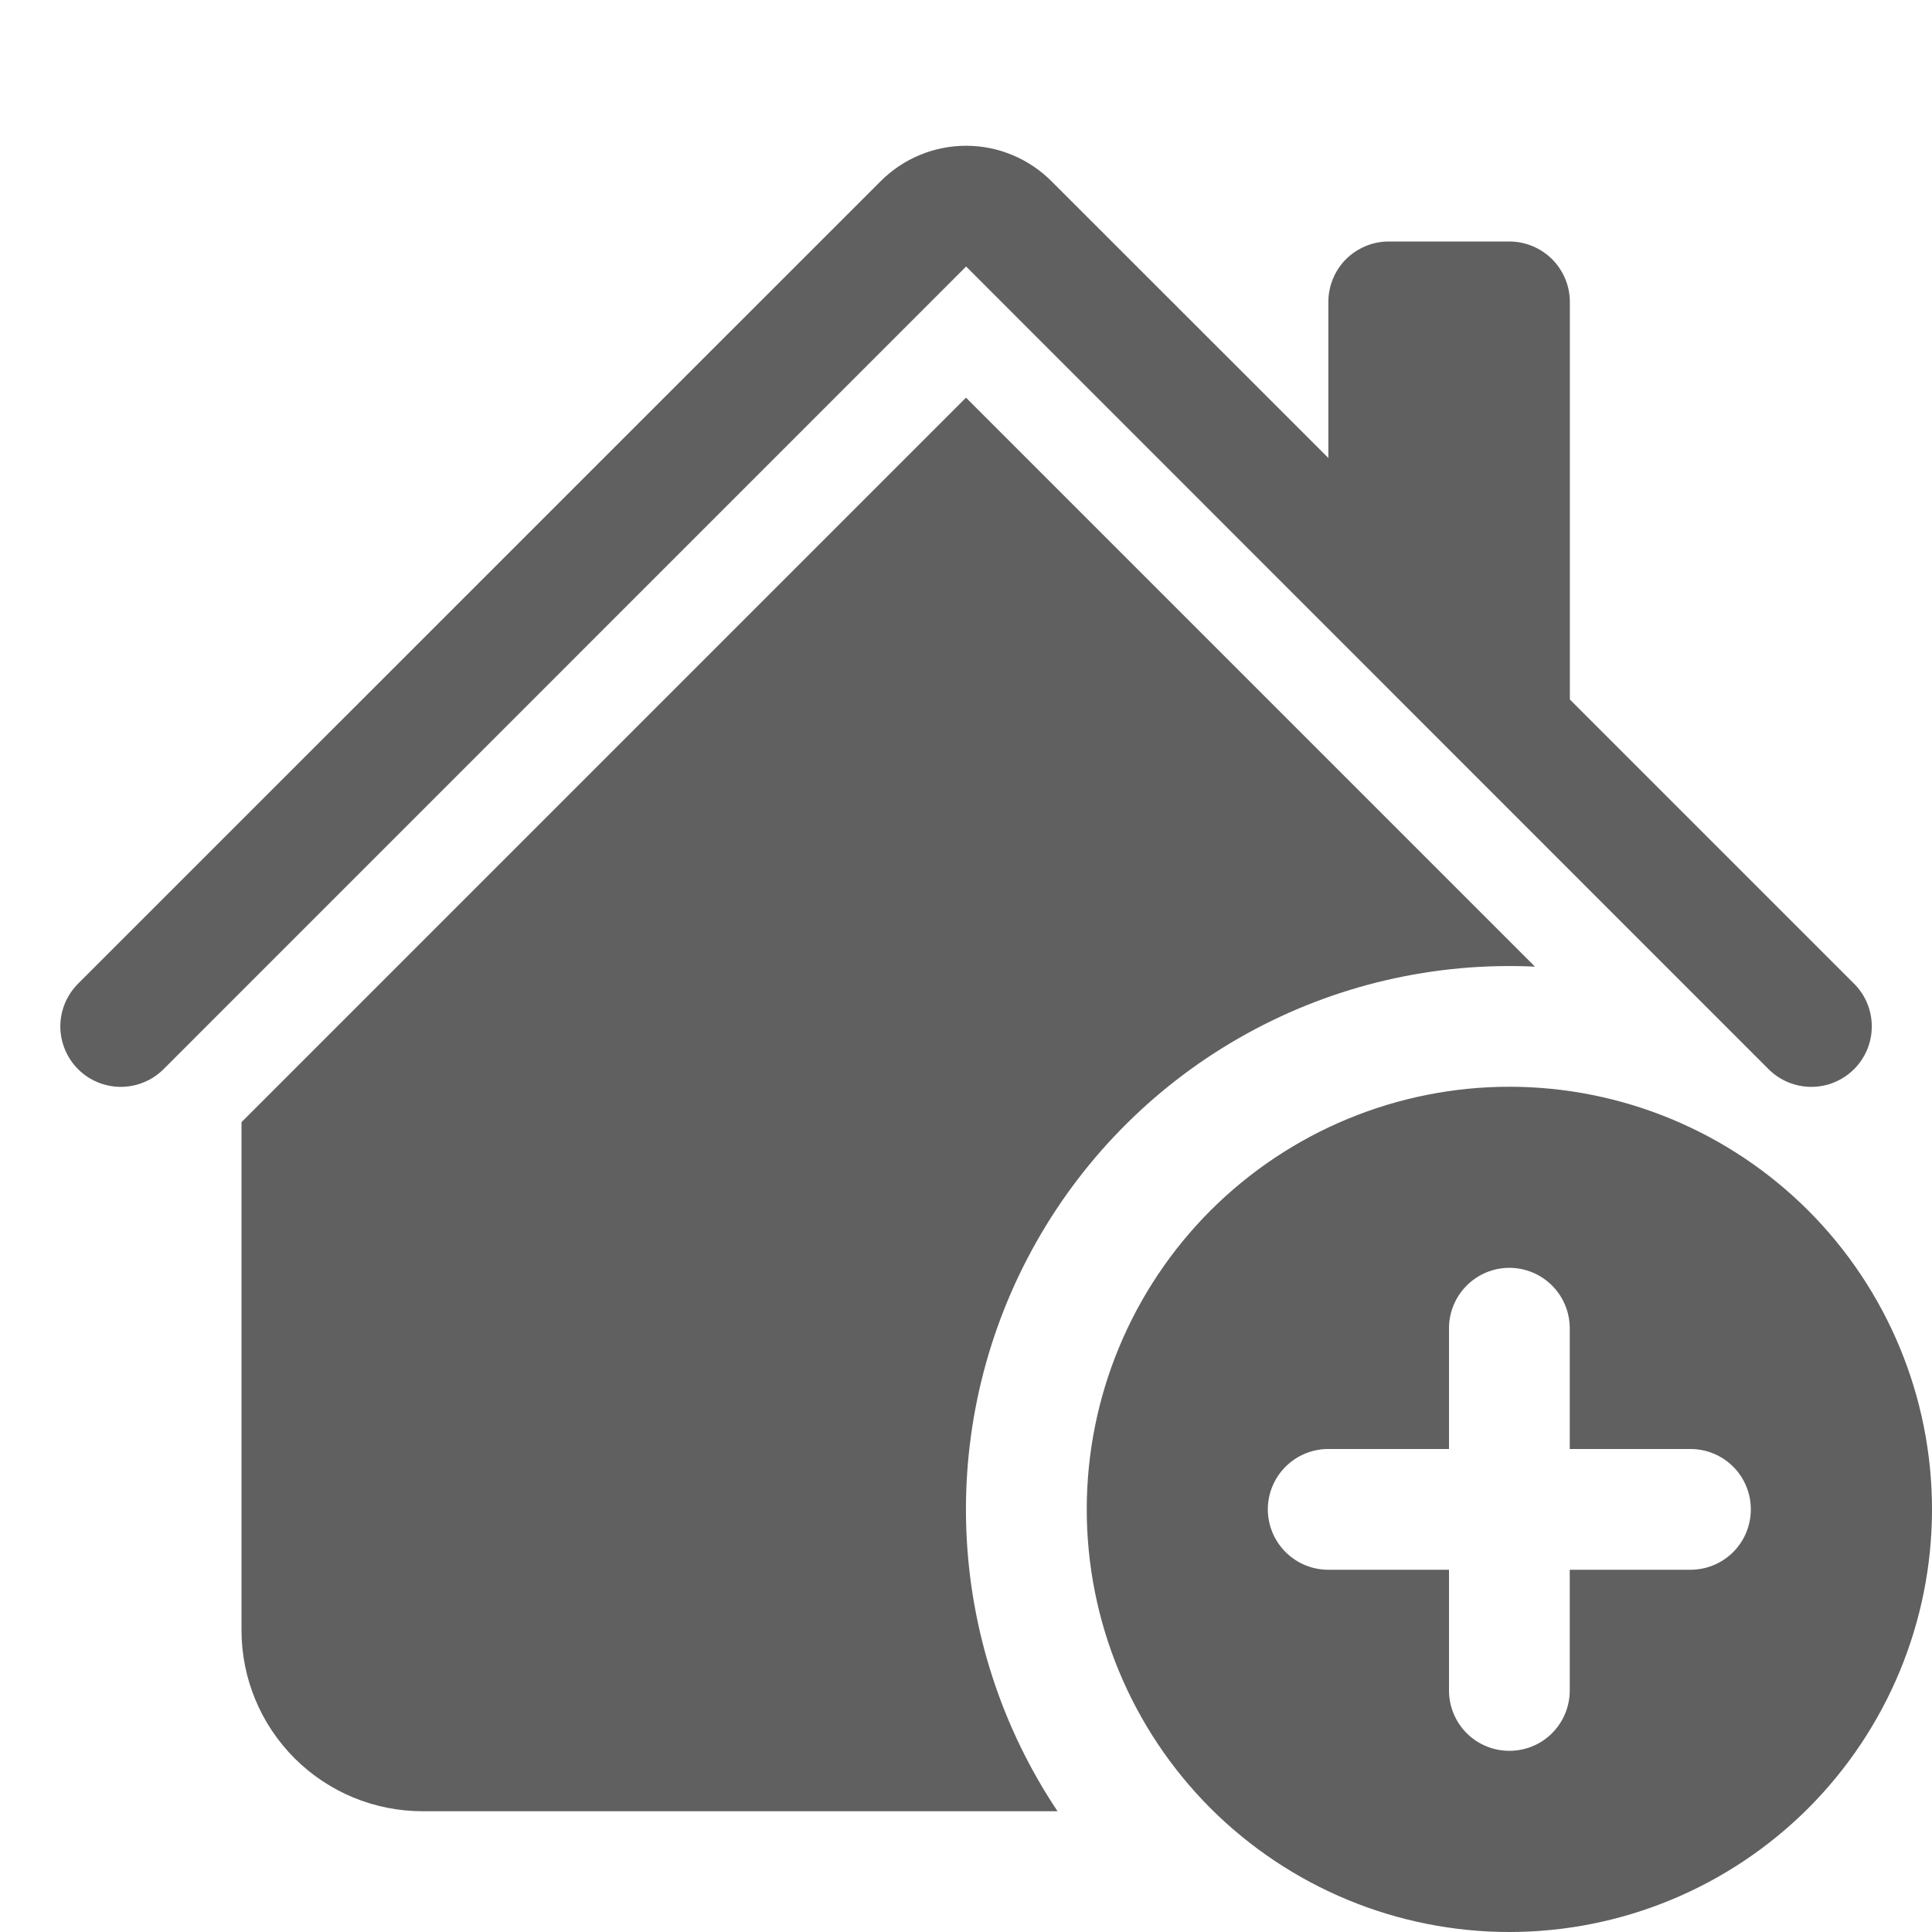 <svg xmlns="http://www.w3.org/2000/svg" width="18" height="18" viewBox="0 0 18 18" fill="none">
  <path d="M14.062 18C15.107 18 16.108 17.585 16.847 16.847C17.585 16.108 18 15.107 18 14.062C18 13.018 17.585 12.017 16.847 11.278C16.108 10.54 15.107 10.125 14.062 10.125C13.018 10.125 12.017 10.54 11.278 11.278C10.54 12.017 10.125 13.018 10.125 14.062C10.125 15.107 10.54 16.108 11.278 16.847C12.017 17.585 13.018 18 14.062 18ZM14.625 12.375V13.5H15.75C15.899 13.5 16.042 13.559 16.148 13.665C16.253 13.77 16.312 13.913 16.312 14.062C16.312 14.212 16.253 14.355 16.148 14.46C16.042 14.566 15.899 14.625 15.75 14.625H14.625V15.75C14.625 15.899 14.566 16.042 14.46 16.148C14.355 16.253 14.212 16.312 14.062 16.312C13.913 16.312 13.77 16.253 13.665 16.148C13.559 16.042 13.5 15.899 13.5 15.75V14.625H12.375C12.226 14.625 12.083 14.566 11.977 14.46C11.872 14.355 11.812 14.212 11.812 14.062C11.812 13.913 11.872 13.77 11.977 13.665C12.083 13.559 12.226 13.5 12.375 13.5H13.5V12.375C13.5 12.226 13.559 12.083 13.665 11.977C13.77 11.872 13.913 11.812 14.062 11.812C14.212 11.812 14.355 11.872 14.46 11.977C14.566 12.083 14.625 12.226 14.625 12.375Z" fill="#606060"/>
  <path d="M9.796 1.688C9.585 1.477 9.299 1.358 9.001 1.358C8.702 1.358 8.416 1.477 8.205 1.688L0.727 9.165C0.675 9.217 0.634 9.279 0.605 9.347C0.577 9.416 0.562 9.489 0.562 9.563C0.562 9.637 0.577 9.71 0.605 9.778C0.634 9.847 0.675 9.909 0.727 9.961C0.833 10.067 0.976 10.126 1.126 10.126C1.2 10.126 1.273 10.111 1.341 10.083C1.41 10.055 1.472 10.013 1.524 9.961L9.001 2.483L16.477 9.961C16.583 10.067 16.726 10.126 16.876 10.126C17.025 10.126 17.168 10.067 17.274 9.961C17.38 9.855 17.439 9.712 17.439 9.563C17.439 9.413 17.38 9.27 17.274 9.165L14.626 6.517V2.813C14.626 2.664 14.566 2.521 14.461 2.415C14.355 2.31 14.212 2.25 14.063 2.25H12.938C12.789 2.25 12.646 2.31 12.54 2.415C12.435 2.521 12.376 2.664 12.376 2.813V4.267L9.796 1.688Z" fill="#606060"/>
  <path d="M9 3.705L14.301 9.006C13.365 8.962 12.435 9.178 11.615 9.631C10.794 10.084 10.116 10.756 9.655 11.572C9.194 12.387 8.968 13.315 9.003 14.252C9.038 15.188 9.332 16.096 9.853 16.875H3.938C3.49 16.875 3.061 16.698 2.744 16.381C2.428 16.065 2.25 15.636 2.25 15.188V10.455L9 3.705Z" fill="#606060"/>
</svg>